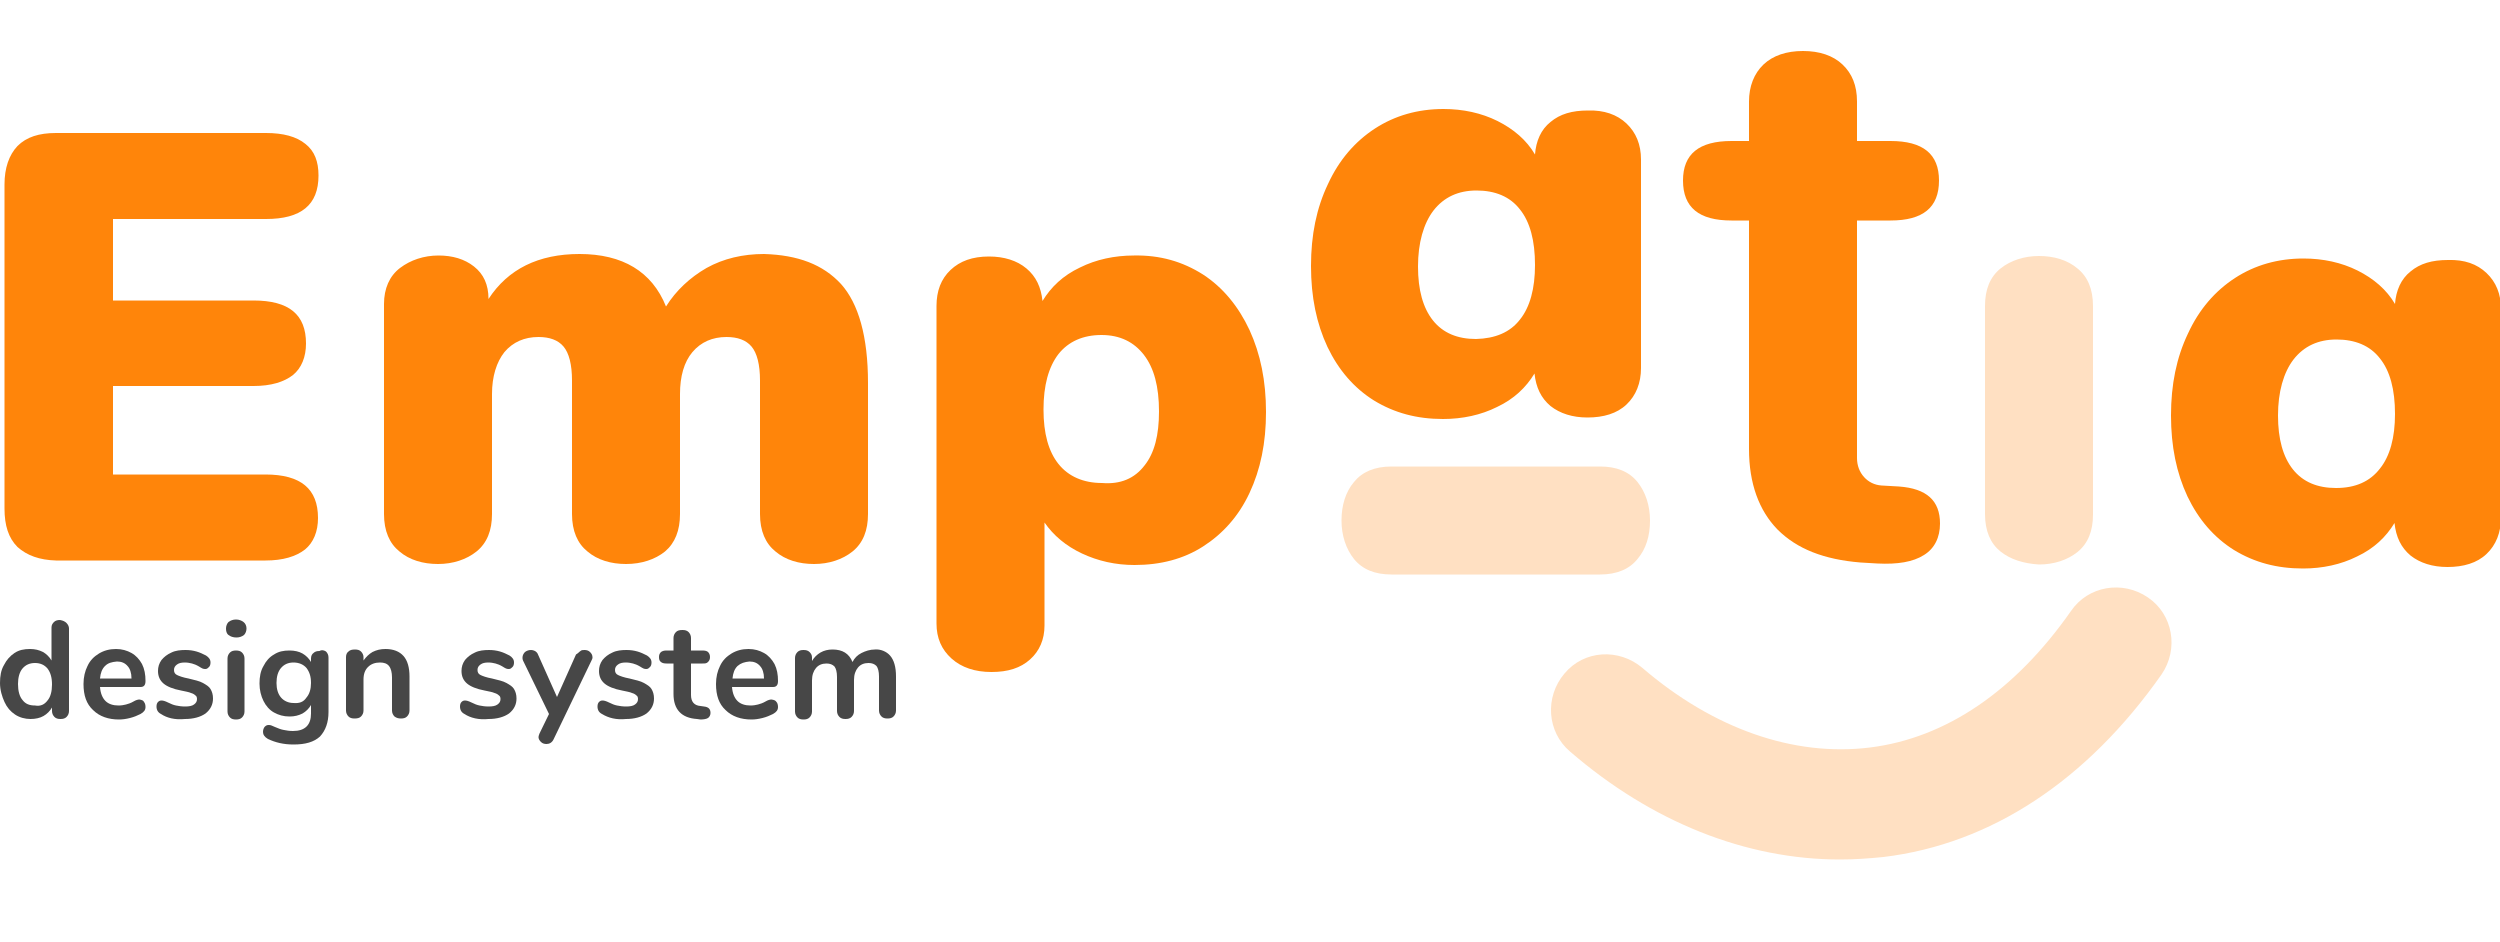 <?xml version="1.0" encoding="utf-8"?>
<!-- Generator: Adobe Illustrator 27.2.0, SVG Export Plug-In . SVG Version: 6.00 Build 0)  -->
<svg version="1.1" id="Camada_1" xmlns="http://www.w3.org/2000/svg" xmlns:xlink="http://www.w3.org/1999/xlink" x="0px" y="0px"
	 viewBox="0 0 500 188.5" style="enable-background:new 0 0 500 188.5;" xml:space="preserve">
<style type="text/css">
	.st0{display:none;fill:#848484;}
	.st1{fill:#474747;}
	.st2{fill:#FF850A;}
	.st3{fill:#FFE0C2;}
</style>
<g>
	<path class="st0" d="M142.4,72.1c-3.4,7.2-6.6,14.5-10.3,21.6c-1.9,3.7-3.9,8.5-9.2,7.9c-3.8-0.4-5.6-4.1-7.4-7.3
		c-4.9-8.8-7.1-19.1-14.2-26.7c-0.4-1.2-0.8-3.5-1.1-3.4c-3,0.2-1.9,2.2-1.5,3.9c0,17.8,0,35.6-0.1,53.5c0,4.4-0.1,8.9-0.8,13.3
		c-0.3,1.9-2,3.6-4.6,3.8c-2.7,0.2-4.6-1.2-5.3-3c-1-2.7-1.1-5.8-1.1-8.7c-0.1-29.7-0.1-59.4,0-89.1c0-2.9,0.7-5.8,1.3-8.7
		c0.4-2,6.3-3.5,7.6-1.9c2.3,2.9,4.6,5.8,6.2,9c6.8,13.8,13.4,27.7,19.9,41.3c7.7-1.1,7.6-7.7,9.9-11.8c6.5-11.6,12-23.8,18.1-35.6
		c1.4-2.7,4-4.2,7.4-3.3c3.5,0.9,4.4,3.7,4.4,6.7c0.1,32.7,0.1,65.3,0,98c0,1.4-0.2,3.4-1.1,4.2c-1.5,1.3-3.5,2.4-5.5,2.7
		c-2.5,0.4-4.2-1.8-4.5-3.8c-0.6-3.6-0.7-7.4-0.7-11.1c-0.1-17.1,0-34.2,0-51.2c0.4-1.4,1-2.8,1-4.2c0-1.4-0.2-3.5-1.1-4
		c-2-1.2-4.1,0-5.1,1.9C143.6,68,143.1,70.1,142.4,72.1z"/>
</g>
<g>
	<g>
		<g>
			<path class="st1" d="M13.3,124.6c0.3,0.3,0.5,0.7,0.5,1.1v16.5c0,0.5-0.2,0.9-0.5,1.2c-0.3,0.3-0.7,0.4-1.2,0.4s-0.9-0.1-1.2-0.4
				c-0.3-0.3-0.5-0.7-0.5-1.2v-0.7c-0.4,0.7-1,1.3-1.7,1.7s-1.6,0.6-2.6,0.6c-1.1,0-2.2-0.3-3.1-0.9s-1.6-1.4-2.1-2.5S0,138,0,136.6
				s0.2-2.6,0.8-3.6c0.5-1,1.2-1.8,2.1-2.4c0.9-0.6,1.9-0.8,3.1-0.8c1,0,1.8,0.2,2.6,0.6c0.7,0.4,1.3,1,1.7,1.7v-6.6
				c0-0.5,0.2-0.8,0.5-1.1s0.7-0.4,1.2-0.4C12.6,124.1,13,124.3,13.3,124.6z M9.5,140.1c0.6-0.7,0.9-1.8,0.9-3.2
				c0-1.4-0.3-2.4-0.9-3.2c-0.6-0.7-1.4-1.1-2.5-1.1s-1.9,0.4-2.5,1.1c-0.6,0.7-0.9,1.8-0.9,3.1c0,1.4,0.3,2.5,0.9,3.2
				c0.6,0.8,1.4,1.1,2.5,1.1C8.1,141.3,8.9,140.9,9.5,140.1z"/>
			<path class="st1" d="M28.8,140.4c0.2,0.2,0.3,0.6,0.3,1c0,0.6-0.3,1-1,1.4c-0.6,0.3-1.3,0.6-2.1,0.8c-0.8,0.2-1.5,0.3-2.2,0.3
				c-2.1,0-3.9-0.6-5.2-1.9c-1.3-1.2-1.9-2.9-1.9-5.2c0-1.4,0.3-2.6,0.8-3.6c0.5-1.1,1.3-1.9,2.3-2.5c1-0.6,2.1-0.9,3.4-0.9
				c1.2,0,2.2,0.3,3.1,0.8s1.6,1.3,2.1,2.2c0.5,1,0.7,2.1,0.7,3.4c0,0.8-0.3,1.2-1,1.2H20c0.1,1.3,0.5,2.2,1.1,2.8s1.5,0.9,2.6,0.9
				c0.6,0,1.1-0.1,1.5-0.2s1-0.3,1.5-0.6c0.5-0.3,0.9-0.4,1.2-0.4C28.4,140,28.7,140.1,28.8,140.4z M21,133.2
				c-0.6,0.6-0.9,1.4-1,2.5h6.3c0-1.1-0.3-2-0.8-2.5c-0.5-0.6-1.2-0.9-2.1-0.9C22.3,132.4,21.6,132.6,21,133.2z"/>
			<path class="st1" d="M32.2,142.8c-0.6-0.3-0.9-0.8-0.9-1.5c0-0.4,0.1-0.7,0.3-0.9s0.4-0.3,0.7-0.3s0.7,0.1,1.3,0.4
				c0.6,0.3,1.1,0.5,1.6,0.6c0.5,0.1,1.1,0.2,1.8,0.2c0.8,0,1.4-0.1,1.8-0.4c0.4-0.3,0.6-0.6,0.6-1.1c0-0.3-0.1-0.6-0.3-0.7
				c-0.2-0.2-0.5-0.4-0.9-0.5c-0.4-0.2-1.1-0.3-2-0.5c-1.6-0.3-2.8-0.8-3.5-1.4c-0.7-0.6-1.1-1.4-1.1-2.5c0-0.8,0.2-1.5,0.7-2.2
				c0.5-0.6,1.1-1.1,2-1.5c0.8-0.4,1.8-0.5,2.8-0.5c0.8,0,1.5,0.1,2.2,0.3s1.3,0.5,1.9,0.8c0.6,0.4,0.9,0.8,0.9,1.4
				c0,0.4-0.1,0.7-0.3,0.9c-0.2,0.2-0.4,0.4-0.7,0.4c-0.2,0-0.4,0-0.6-0.1c-0.2-0.1-0.4-0.2-0.7-0.4c-0.5-0.3-1-0.5-1.4-0.6
				c-0.4-0.1-0.9-0.2-1.4-0.2c-0.7,0-1.2,0.1-1.6,0.4c-0.4,0.3-0.6,0.6-0.6,1.1s0.2,0.8,0.6,1c0.4,0.2,1.2,0.5,2.3,0.7
				c1.2,0.3,2.2,0.5,2.9,0.9s1.2,0.7,1.5,1.2s0.5,1.1,0.5,1.9c0,1.2-0.5,2.2-1.5,3c-1,0.7-2.4,1.1-4.1,1.1
				C35,144,33.4,143.6,32.2,142.8z"/>
			<path class="st1" d="M45.7,127c-0.4-0.3-0.5-0.8-0.5-1.3s0.2-1,0.5-1.3c0.4-0.3,0.9-0.5,1.5-0.5c0.6,0,1.1,0.2,1.5,0.5
				s0.6,0.8,0.6,1.3s-0.2,1-0.5,1.3c-0.4,0.3-0.9,0.5-1.5,0.5C46.6,127.5,46.1,127.3,45.7,127z M46,143.5c-0.3-0.3-0.5-0.7-0.5-1.2
				v-10.6c0-0.5,0.2-0.9,0.5-1.2s0.7-0.4,1.2-0.4s0.9,0.1,1.2,0.4c0.3,0.3,0.5,0.7,0.5,1.2v10.6c0,0.5-0.2,0.9-0.5,1.2
				c-0.3,0.3-0.7,0.4-1.2,0.4C46.7,143.9,46.3,143.8,46,143.5z"/>
			<path class="st1" d="M65.2,130.3c0.3,0.3,0.5,0.7,0.5,1.2v10.9c0,2.1-0.6,3.7-1.7,4.9c-1.2,1.1-2.9,1.6-5.3,1.6
				c-2,0-3.6-0.4-5.1-1.1c-0.7-0.4-1-0.9-1-1.4c0-0.4,0.1-0.7,0.3-1c0.2-0.2,0.4-0.4,0.8-0.4c0.2,0,0.4,0,0.6,0.1
				c0.2,0.1,0.5,0.2,0.7,0.3c0.7,0.3,1.2,0.5,1.8,0.6c0.5,0.1,1.1,0.2,1.8,0.2c2.4,0,3.6-1.2,3.6-3.5V141c-0.4,0.7-1,1.3-1.7,1.7
				c-0.8,0.4-1.6,0.6-2.6,0.6c-1.2,0-2.2-0.3-3.1-0.8c-0.9-0.5-1.6-1.3-2.1-2.3c-0.5-1-0.8-2.2-0.8-3.5s0.2-2.5,0.8-3.5
				c0.5-1,1.2-1.8,2.1-2.3c0.9-0.6,1.9-0.8,3.1-0.8c1,0,1.9,0.2,2.6,0.6c0.7,0.4,1.3,1,1.7,1.7v-0.7c0-0.5,0.2-0.9,0.5-1.1
				c0.3-0.3,0.7-0.4,1.2-0.4C64.4,129.9,64.9,130.1,65.2,130.3z M61.3,139.5c0.6-0.7,0.9-1.7,0.9-2.9c0-1.3-0.3-2.2-0.9-3
				c-0.6-0.7-1.5-1.1-2.6-1.1s-1.9,0.4-2.5,1.1c-0.6,0.7-0.9,1.7-0.9,3c0,1.2,0.3,2.2,0.9,2.9c0.6,0.7,1.5,1.1,2.5,1.1
				C59.9,140.7,60.7,140.4,61.3,139.5z"/>
			<path class="st1" d="M80.7,131.2c0.8,0.9,1.2,2.3,1.2,4.1v6.8c0,0.5-0.2,0.9-0.5,1.2c-0.3,0.3-0.7,0.4-1.2,0.4s-0.9-0.1-1.3-0.4
				c-0.3-0.3-0.5-0.7-0.5-1.2v-6.6c0-1-0.2-1.8-0.6-2.3c-0.4-0.5-1-0.7-1.8-0.7c-1,0-1.8,0.3-2.4,0.9c-0.6,0.6-0.9,1.4-0.9,2.5v6.2
				c0,0.5-0.2,0.9-0.5,1.2c-0.3,0.3-0.7,0.4-1.3,0.4c-0.5,0-0.9-0.1-1.2-0.4c-0.3-0.3-0.5-0.7-0.5-1.2v-10.7c0-0.5,0.2-0.9,0.5-1.1
				c0.3-0.3,0.7-0.4,1.3-0.4c0.5,0,0.9,0.1,1.2,0.4c0.3,0.3,0.5,0.7,0.5,1.1v0.7c0.5-0.7,1.1-1.3,1.8-1.7c0.8-0.4,1.6-0.6,2.6-0.6
				C78.7,129.8,79.9,130.3,80.7,131.2z"/>
			<path class="st1" d="M92.9,142.8c-0.6-0.3-0.9-0.8-0.9-1.5c0-0.4,0.1-0.7,0.3-0.9c0.2-0.2,0.4-0.3,0.7-0.3s0.7,0.1,1.3,0.4
				s1.1,0.5,1.6,0.6c0.5,0.1,1.1,0.2,1.8,0.2c0.8,0,1.4-0.1,1.8-0.4s0.6-0.6,0.6-1.1c0-0.3-0.1-0.6-0.3-0.7
				c-0.2-0.2-0.5-0.4-0.9-0.5c-0.4-0.2-1.1-0.3-2-0.5c-1.6-0.3-2.8-0.8-3.5-1.4c-0.7-0.6-1.1-1.4-1.1-2.5c0-0.8,0.2-1.5,0.7-2.2
				c0.5-0.6,1.1-1.1,2-1.5c0.8-0.4,1.8-0.5,2.8-0.5c0.8,0,1.5,0.1,2.2,0.3c0.7,0.2,1.3,0.5,1.9,0.8c0.6,0.4,0.9,0.8,0.9,1.4
				c0,0.4-0.1,0.7-0.3,0.9s-0.4,0.4-0.7,0.4c-0.2,0-0.4,0-0.6-0.1c-0.2-0.1-0.4-0.2-0.7-0.4c-0.5-0.3-1-0.5-1.4-0.6
				c-0.4-0.1-0.9-0.2-1.4-0.2c-0.7,0-1.2,0.1-1.6,0.4c-0.4,0.3-0.6,0.6-0.6,1.1s0.2,0.8,0.6,1c0.4,0.2,1.2,0.5,2.3,0.7
				c1.2,0.3,2.2,0.5,2.9,0.9c0.7,0.4,1.2,0.7,1.5,1.2s0.5,1.1,0.5,1.9c0,1.2-0.5,2.2-1.5,3c-1,0.7-2.4,1.1-4.1,1.1
				C95.8,144,94.1,143.6,92.9,142.8z"/>
			<path class="st1" d="M116.1,130.2c0.2-0.2,0.5-0.2,0.8-0.2c0.4,0,0.8,0.1,1.1,0.4c0.3,0.3,0.5,0.6,0.5,1.1c0,0.2-0.1,0.4-0.2,0.6
				l-7.6,15.8c-0.3,0.6-0.8,0.9-1.4,0.9c-0.4,0-0.8-0.1-1.1-0.4c-0.3-0.3-0.5-0.6-0.5-1c0-0.2,0.1-0.4,0.2-0.7l1.9-3.9l-5.2-10.7
				c-0.1-0.2-0.1-0.4-0.1-0.6c0-0.4,0.2-0.8,0.5-1.1c0.4-0.3,0.8-0.4,1.2-0.4c0.3,0,0.6,0.1,0.8,0.2c0.3,0.2,0.5,0.4,0.6,0.7
				l3.8,8.5l3.8-8.5C115.7,130.6,115.9,130.3,116.1,130.2z"/>
			<path class="st1" d="M120.4,142.8c-0.6-0.3-0.9-0.8-0.9-1.5c0-0.4,0.1-0.7,0.3-0.9c0.2-0.2,0.4-0.3,0.7-0.3s0.7,0.1,1.3,0.4
				c0.6,0.3,1.1,0.5,1.6,0.6s1.1,0.2,1.8,0.2c0.8,0,1.4-0.1,1.8-0.4c0.4-0.3,0.6-0.6,0.6-1.1c0-0.3-0.1-0.6-0.3-0.7
				c-0.2-0.2-0.5-0.4-0.9-0.5c-0.4-0.2-1.1-0.3-2-0.5c-1.6-0.3-2.8-0.8-3.5-1.4c-0.7-0.6-1.1-1.4-1.1-2.5c0-0.8,0.2-1.5,0.7-2.2
				c0.5-0.6,1.1-1.1,2-1.5c0.8-0.4,1.8-0.5,2.8-0.5c0.8,0,1.5,0.1,2.2,0.3c0.7,0.2,1.3,0.5,1.9,0.8c0.6,0.4,0.9,0.8,0.9,1.4
				c0,0.4-0.1,0.7-0.3,0.9c-0.2,0.2-0.4,0.4-0.7,0.4c-0.2,0-0.4,0-0.6-0.1c-0.2-0.1-0.4-0.2-0.7-0.4c-0.5-0.3-1-0.5-1.4-0.6
				c-0.4-0.1-0.9-0.2-1.4-0.2c-0.7,0-1.2,0.1-1.6,0.4c-0.4,0.3-0.6,0.6-0.6,1.1s0.2,0.8,0.6,1c0.4,0.2,1.2,0.5,2.3,0.7
				c1.2,0.3,2.2,0.5,2.9,0.9c0.7,0.4,1.2,0.7,1.5,1.2c0.3,0.5,0.5,1.1,0.5,1.9c0,1.2-0.5,2.2-1.5,3c-1,0.7-2.4,1.1-4.1,1.1
				C123.3,144,121.7,143.6,120.4,142.8z"/>
			<path class="st1" d="M142.1,142.6c0,0.4-0.2,0.8-0.5,1c-0.3,0.2-0.9,0.3-1.5,0.3l-0.7-0.1c-3.1-0.2-4.7-1.9-4.7-5v-6.1h-1.4
				c-0.5,0-0.9-0.1-1.1-0.3c-0.3-0.2-0.4-0.5-0.4-1c0-0.4,0.1-0.7,0.4-1c0.3-0.2,0.6-0.3,1.1-0.3h1.4v-2.5c0-0.5,0.2-0.9,0.5-1.2
				c0.3-0.3,0.7-0.4,1.3-0.4c0.5,0,0.9,0.1,1.2,0.4c0.3,0.3,0.5,0.7,0.5,1.2v2.5h2.3c0.5,0,0.9,0.1,1.1,0.3c0.2,0.2,0.4,0.5,0.4,1
				c0,0.4-0.1,0.7-0.4,1c-0.3,0.3-0.6,0.3-1.1,0.3h-2.3v6.3c0,1.3,0.6,2.1,1.9,2.2l0.7,0.1C141.7,141.4,142.1,141.8,142.1,142.6z"/>
			<path class="st1" d="M155.3,140.4c0.2,0.2,0.3,0.6,0.3,1c0,0.6-0.3,1-1,1.4c-0.6,0.3-1.3,0.6-2.1,0.8c-0.8,0.2-1.5,0.3-2.2,0.3
				c-2.1,0-3.9-0.6-5.2-1.9c-1.3-1.2-1.9-2.9-1.9-5.2c0-1.4,0.3-2.6,0.8-3.6c0.5-1.1,1.3-1.9,2.3-2.5c1-0.6,2.1-0.9,3.4-0.9
				c1.2,0,2.2,0.3,3.1,0.8c0.9,0.5,1.6,1.3,2.1,2.2c0.5,1,0.7,2.1,0.7,3.4c0,0.8-0.3,1.2-1,1.2h-8.2c0.1,1.3,0.5,2.2,1.1,2.8
				s1.5,0.9,2.6,0.9c0.6,0,1.1-0.1,1.5-0.2c0.4-0.1,1-0.3,1.5-0.6c0.5-0.3,0.9-0.4,1.2-0.4C154.9,140,155.1,140.1,155.3,140.4z
				 M147.5,133.2c-0.6,0.6-0.9,1.4-1,2.5h6.3c0-1.1-0.3-2-0.8-2.5c-0.5-0.6-1.2-0.9-2.1-0.9C148.9,132.4,148.2,132.6,147.5,133.2z"
				/>
			<path class="st1" d="M178,131.1c0.8,0.9,1.2,2.3,1.2,4.2v6.8c0,0.5-0.2,0.9-0.5,1.2c-0.3,0.3-0.7,0.4-1.2,0.4
				c-0.5,0-0.9-0.1-1.2-0.4c-0.3-0.3-0.5-0.7-0.5-1.2v-6.8c0-1-0.2-1.7-0.5-2.1c-0.4-0.4-0.9-0.6-1.6-0.6c-0.9,0-1.6,0.3-2.1,0.9
				s-0.8,1.4-0.8,2.5v6.2c0,0.5-0.2,0.9-0.5,1.2c-0.3,0.3-0.7,0.4-1.2,0.4s-0.9-0.1-1.2-0.4c-0.3-0.3-0.5-0.7-0.5-1.2v-6.8
				c0-1-0.2-1.7-0.5-2.1c-0.4-0.4-0.9-0.6-1.6-0.6c-0.9,0-1.6,0.3-2.1,0.9c-0.5,0.6-0.8,1.4-0.8,2.5v6.2c0,0.5-0.2,0.9-0.5,1.2
				c-0.3,0.3-0.7,0.4-1.2,0.4s-0.9-0.1-1.2-0.4c-0.3-0.3-0.5-0.7-0.5-1.2v-10.7c0-0.5,0.2-0.9,0.5-1.2c0.3-0.3,0.7-0.4,1.2-0.4
				s0.9,0.1,1.2,0.4c0.3,0.3,0.5,0.6,0.5,1.1v0.7c0.4-0.7,1-1.3,1.7-1.7c0.7-0.4,1.5-0.6,2.4-0.6c2,0,3.3,0.8,4,2.5
				c0.4-0.8,1-1.4,1.8-1.8c0.8-0.4,1.7-0.7,2.7-0.7C176.1,129.8,177.3,130.3,178,131.1z"/>
		</g>
	</g>
	<g>
		<g>
			<g>
				<path class="st2" d="M325.3,24.7c1.9,1.8,2.9,4.2,2.9,7.2v41.7c0,3-1,5.5-2.9,7.3c-1.9,1.8-4.6,2.6-7.8,2.6
					c-3,0-5.5-0.8-7.4-2.3c-1.9-1.6-2.9-3.7-3.2-6.5c-1.7,2.8-4.1,5.1-7.5,6.7c-3.2,1.6-6.9,2.4-10.8,2.4c-5.2,0-9.7-1.2-13.8-3.7
					c-4-2.5-7.1-6.1-9.3-10.7c-2.2-4.7-3.3-10-3.3-16.2s1.1-11.6,3.4-16.4c2.2-4.8,5.4-8.5,9.4-11.1s8.6-3.9,13.7-3.9
					c3.9,0,7.6,0.8,10.8,2.4c3.2,1.6,5.8,3.8,7.5,6.7c0.2-2.7,1.2-5,3.1-6.5c1.9-1.6,4.3-2.3,7.5-2.3
					C320.8,22,323.4,22.9,325.3,24.7z M304,63.9c2-2.5,3-6.2,3-10.9c0-4.9-1-8.6-3-11.1c-2-2.6-5-3.8-8.7-3.8c-3.6,0-6.5,1.3-8.6,4
					c-2,2.6-3.1,6.5-3.1,11.2c0,4.7,1,8.3,3,10.8c2,2.5,4.9,3.7,8.6,3.7C299,67.7,302,66.5,304,63.9z"/>
			</g>
		</g>
		<g>
			<g>
				<path class="st2" d="M497.3,54.6c1.9,1.8,2.9,4.2,2.9,7.2v41.7c0,3-1,5.5-2.9,7.3c-1.9,1.8-4.6,2.6-7.8,2.6
					c-3,0-5.5-0.8-7.4-2.3c-1.9-1.6-2.9-3.7-3.2-6.5c-1.7,2.8-4.1,5.1-7.5,6.7c-3.2,1.6-6.9,2.4-10.8,2.4c-5.2,0-9.7-1.2-13.8-3.7
					c-4-2.5-7.1-6.1-9.3-10.7c-2.2-4.7-3.3-10-3.3-16.2s1.1-11.6,3.4-16.4c2.2-4.8,5.4-8.5,9.4-11.1c4-2.6,8.6-3.9,13.7-3.9
					c3.9,0,7.6,0.8,10.8,2.4c3.2,1.6,5.8,3.8,7.5,6.7c0.2-2.7,1.2-5,3.1-6.5c1.9-1.6,4.3-2.3,7.5-2.3
					C492.9,51.9,495.4,52.8,497.3,54.6z M476,93.7c2-2.5,3-6.2,3-10.9c0-4.9-1-8.6-3-11.1c-2-2.6-5-3.8-8.7-3.8
					c-3.6,0-6.5,1.3-8.6,4c-2,2.6-3.1,6.5-3.1,11.2c0,4.7,1,8.3,3,10.8c2,2.5,4.9,3.7,8.6,3.7C471.1,97.6,474,96.3,476,93.7z"/>
			</g>
		</g>
		<path class="st2" d="M3.5,109.4c-1.8-1.8-2.6-4.3-2.6-7.7V36.9c0-3.3,0.9-5.9,2.6-7.7c1.8-1.8,4.3-2.6,7.7-2.6h42
			c3.4,0,6.1,0.7,7.9,2.2c1.8,1.4,2.6,3.5,2.6,6.3c0,5.9-3.5,8.7-10.5,8.7H22.6v16.3h28.1c7.1,0,10.5,2.8,10.5,8.6
			c0,2.7-0.9,4.9-2.6,6.3c-1.8,1.4-4.4,2.2-7.9,2.2H22.6v17.7h30.5c7.1,0,10.5,2.9,10.5,8.7c0,2.7-0.9,4.9-2.6,6.3
			c-1.8,1.4-4.4,2.2-7.9,2.2H11.2C7.9,112,5.4,111.1,3.5,109.4z"/>
		<path class="st2" d="M168.2,56.8c3.5,3.9,5.4,10.5,5.4,19.8v26.2c0,3.3-1,5.8-3.1,7.5c-2,1.6-4.7,2.5-7.7,2.5
			c-3,0-5.7-0.8-7.7-2.5c-2-1.6-3.1-4.1-3.1-7.5V76.1c0-3.2-0.6-5.5-1.7-6.8c-1.1-1.3-2.8-1.9-5-1.9c-2.8,0-5.1,1-6.8,3
			s-2.5,4.9-2.5,8.4v24c0,3.3-1,5.8-3,7.5c-2,1.6-4.7,2.5-7.8,2.5c-3,0-5.7-0.8-7.7-2.5c-2-1.6-3.1-4.1-3.1-7.5V76.1
			c0-3.2-0.6-5.5-1.7-6.8c-1.1-1.3-2.8-1.9-5-1.9c-2.8,0-5.1,1-6.8,3c-1.6,2-2.5,4.9-2.5,8.4v24c0,3.3-1,5.8-3.1,7.5
			c-2,1.6-4.7,2.5-7.7,2.5c-3,0-5.7-0.8-7.7-2.5c-2-1.6-3.1-4.1-3.1-7.5v-42c0-3.1,1.1-5.6,3.2-7.2c2.1-1.6,4.8-2.5,7.7-2.5
			c2.8,0,5.2,0.7,7.1,2.2c1.9,1.5,2.9,3.6,2.9,6.5c3.9-6,10-9,18.2-9c8.6,0,14.5,3.5,17.3,10.5c2-3.2,4.8-5.8,8.1-7.7
			c3.4-1.9,7.3-2.8,11.5-2.8C159.6,51,164.6,52.9,168.2,56.8z"/>
		<path class="st2" d="M240.6,54.9c4,2.6,7.1,6.4,9.3,11.1c2.2,4.8,3.3,10.2,3.3,16.4c0,6.2-1.1,11.5-3.3,16.2
			c-2.2,4.7-5.4,8.2-9.3,10.7c-3.9,2.5-8.5,3.7-13.7,3.7c-3.8,0-7.3-0.8-10.5-2.3c-3.2-1.5-5.7-3.6-7.5-6.2v20.6
			c0,2.8-1,5.1-2.9,6.8c-1.9,1.7-4.4,2.5-7.7,2.5c-3.3,0-6-0.9-8-2.7c-2-1.8-3-4.1-3-7V61.2c0-3,0.9-5.4,2.8-7.2s4.4-2.7,7.7-2.7
			c3,0,5.6,0.8,7.5,2.4c1.9,1.6,2.9,3.7,3.2,6.5c1.7-2.8,4.1-5.1,7.5-6.7c3.2-1.6,6.9-2.4,10.8-2.4C232,51,236.5,52.3,240.6,54.9z
			 M228.9,93.1c2-2.5,2.9-6.1,2.9-10.8c0-5-1-8.7-3-11.3S224,67,220.3,67s-6.6,1.3-8.6,3.8c-2,2.6-3,6.3-3,11.1c0,4.8,1,8.4,3,10.9
			c2,2.5,5,3.8,8.7,3.8C224.1,96.9,226.9,95.7,228.9,93.1z"/>
		<path class="st2" d="M388,104.7c0,2.8-1.1,5-3.2,6.3c-2.2,1.4-5.3,1.9-9.3,1.7l-3.4-0.2c-7.3-0.6-12.7-2.7-16.6-6.6
			c-3.7-3.8-5.7-9.2-5.7-16.1V44.1h-3.5c-6.5,0-9.7-2.6-9.7-8c0-5.3,3.2-7.9,9.7-7.9h3.5v-7.9c0-3,1-5.6,2.9-7.4
			c1.9-1.8,4.6-2.7,7.9-2.7s6,0.9,7.9,2.7s2.9,4.2,2.9,7.4v7.9h6.7c6.5,0,9.7,2.6,9.7,7.9c0,5.4-3.2,8-9.7,8h-6.7v47.5
			c0,1.5,0.5,2.8,1.4,3.8s2.1,1.6,3.5,1.7l3.5,0.2C385.3,97.7,388,100.1,388,104.7z"/>
	</g>
	<g>
		<g>
			<path class="st3" d="M400.1,110.3c-2-1.6-3.1-4.1-3.1-7.5V61.2c0-3.3,1-5.8,3.1-7.5c2-1.6,4.7-2.5,7.7-2.5s5.7,0.8,7.7,2.5
				c2,1.6,3.1,4.1,3.1,7.5v41.7c0,3.3-1,5.8-3.1,7.5c-2,1.6-4.7,2.5-7.7,2.5C404.7,112.7,402.1,111.9,400.1,110.3z"/>
			<path class="st3" d="M368,171.9c-18.8,0-37.7-7.5-54-21.6c-4.6-3.9-5.1-10.9-1.1-15.6c3.9-4.7,10.9-5.1,15.6-1.1
				c14.1,12.1,30.2,17.8,45.5,15.9c15.2-1.9,29-11.3,40.2-27.3c3.4-5,10.3-6.2,15.4-2.7c5,3.4,6.2,10.3,2.7,15.4
				c-14.9,21.2-34.1,33.9-55.6,36.5C373.7,171.7,370.9,171.9,368,171.9z"/>
		</g>
		<path class="st3" d="M327.5,111.8c-1.6,2-4.1,3.1-7.5,3.1h-41.7c-3.3,0-5.8-1-7.5-3.1c-1.6-2-2.5-4.7-2.5-7.7s0.8-5.7,2.5-7.7
			c1.6-2,4.1-3.1,7.5-3.1h41.7c3.3,0,5.8,1,7.5,3.1c1.6,2,2.5,4.7,2.5,7.7C330,107.2,329.2,109.8,327.5,111.8z"/>
	</g>
</g>
</svg>
